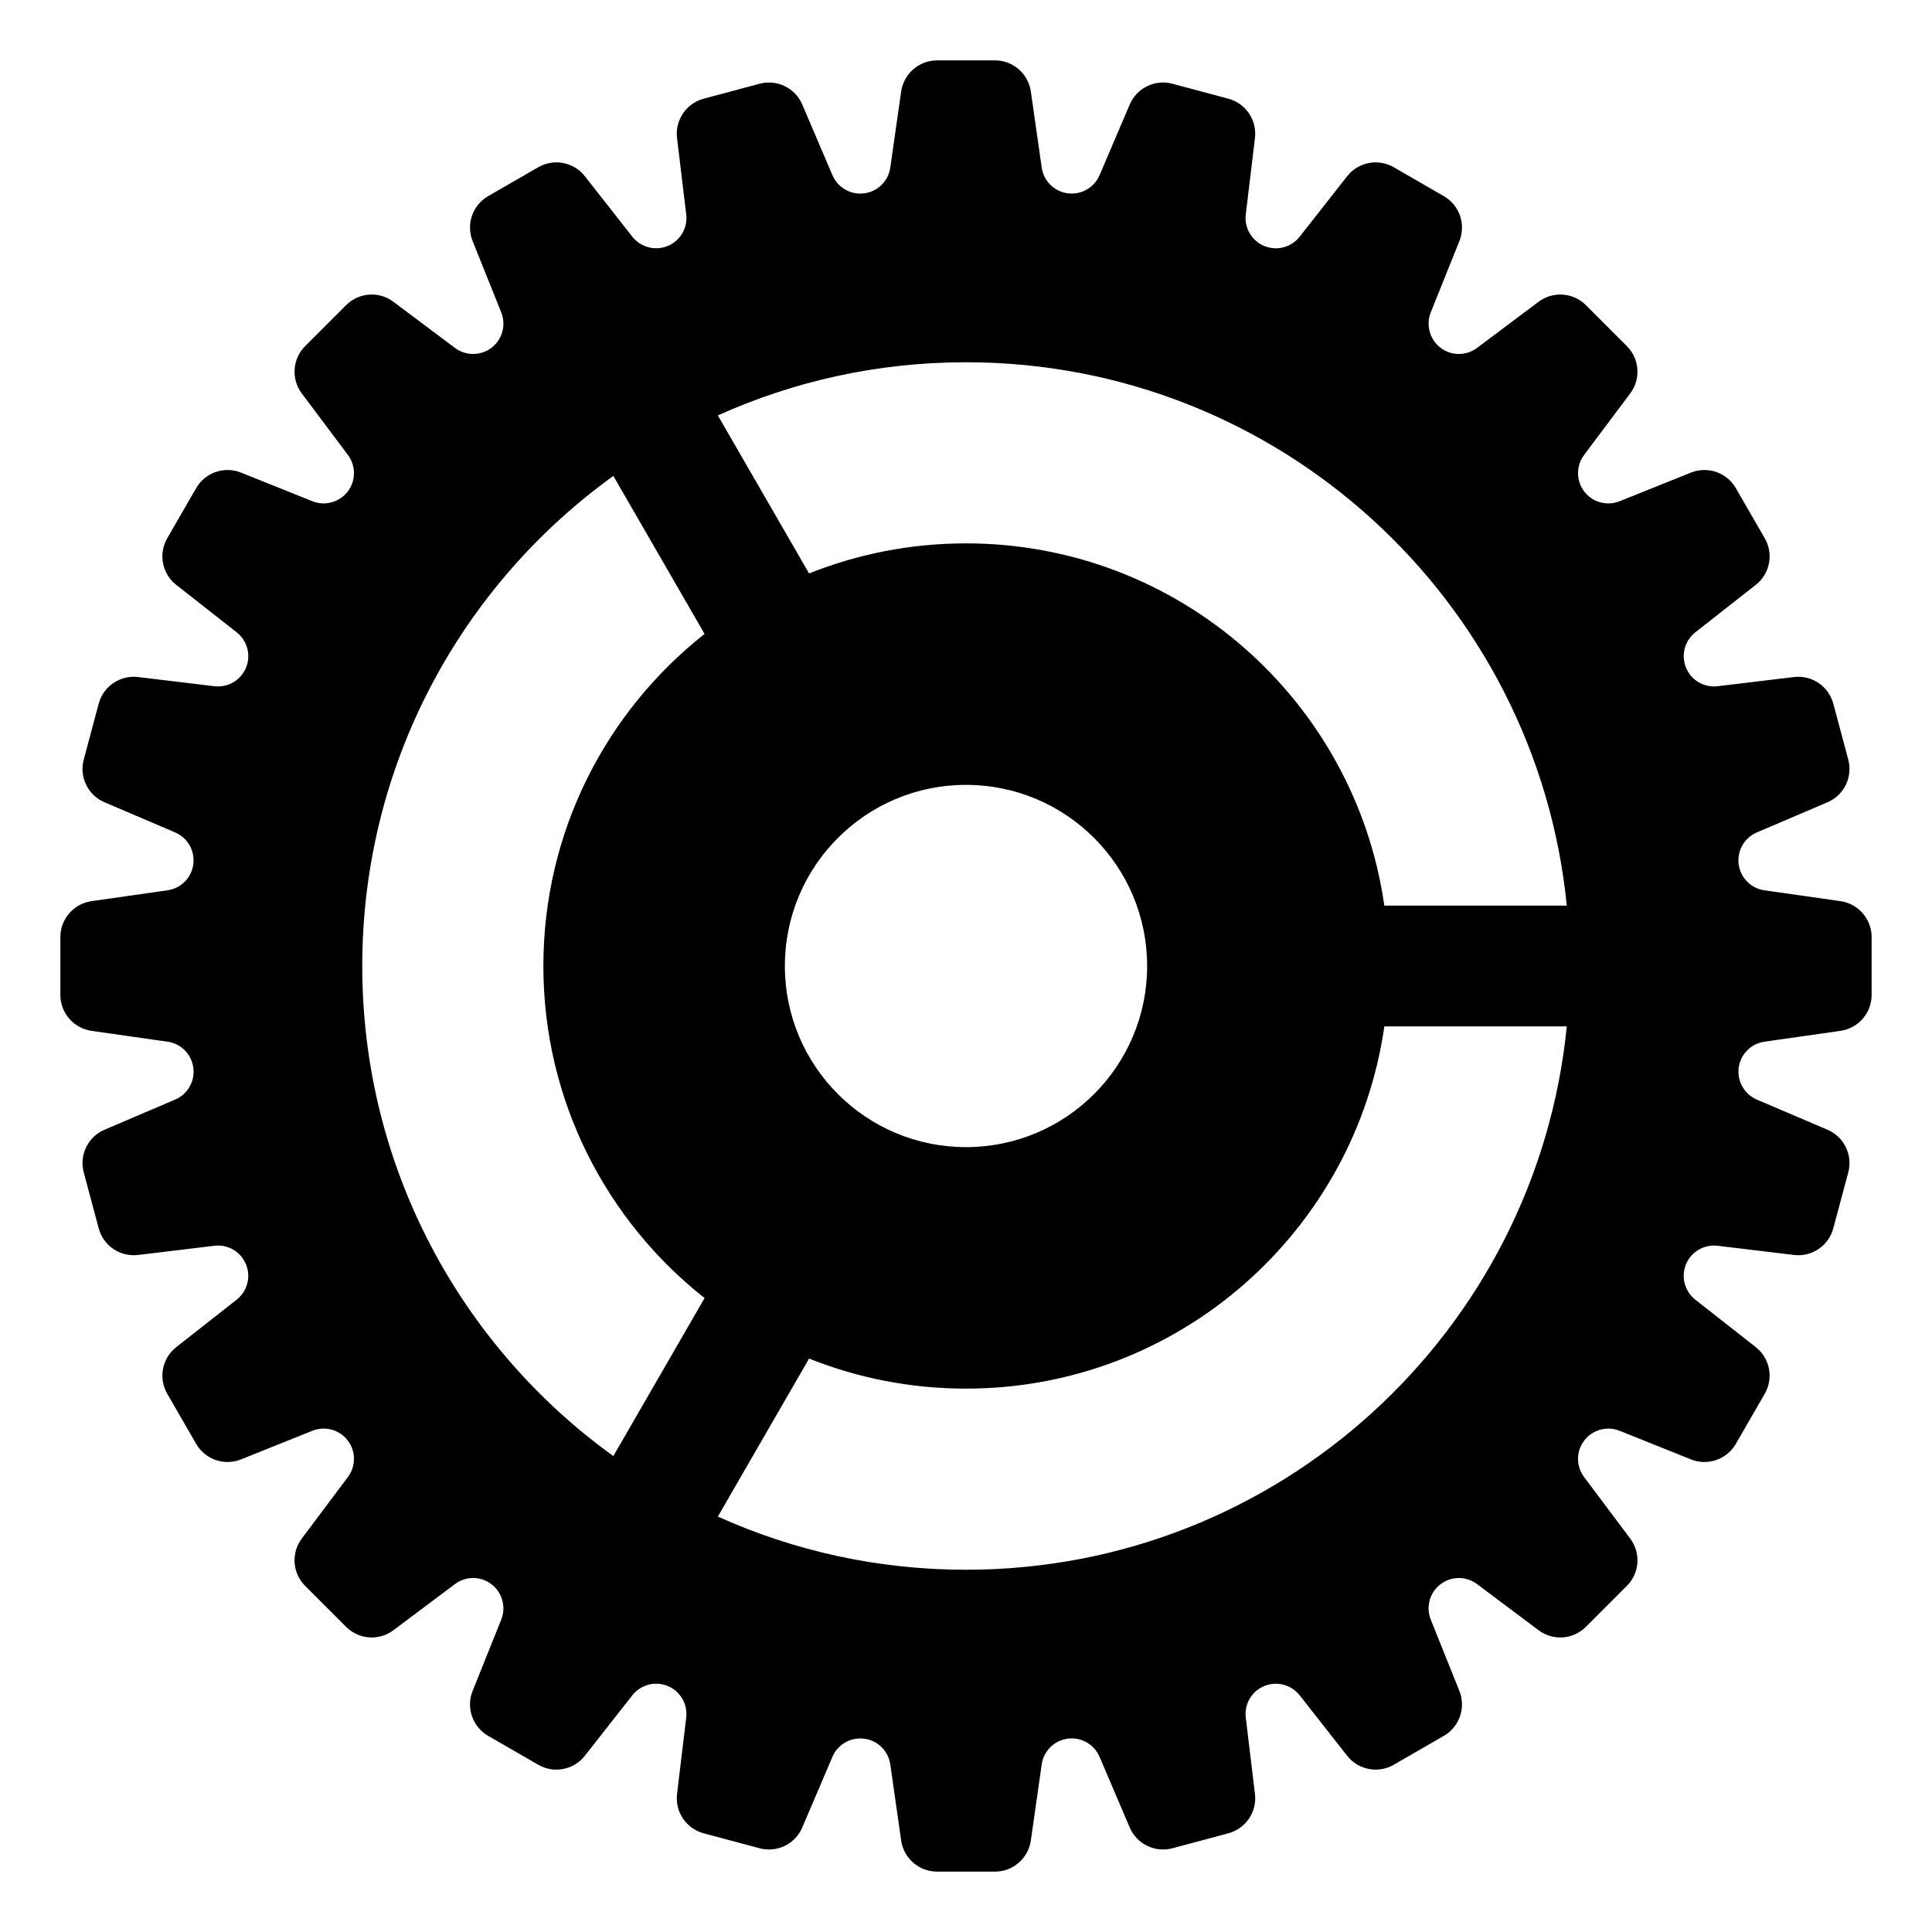 <?xml version="1.0" encoding="UTF-8"?>
<svg width="32px" height="32px" viewBox="0 0 32 32" version="1.1" xmlns="http://www.w3.org/2000/svg" xmlns:xlink="http://www.w3.org/1999/xlink">
    <!-- Generator: Sketch 52.3 (67297) - http://www.bohemiancoding.com/sketch -->
    <title>Basic/Essentials/Settings@SVG</title>
    <desc>Created with Sketch.</desc>
    <defs>
        <rect id="path-1" x="0" y="0" width="32" height="32"></rect>
    </defs>
    <g id="Basic/Essentials/Settings" stroke="none" stroke-width="1" fill="none" fill-rule="evenodd">
        <g id="Icon">
            <mask id="mask-2" fill="white">
                <use xlink:href="#path-1"></use>
            </mask>
            <g id="Mask"></g>
            <path d="M25.951,17 L22.929,17 C22.444,20.392 19.526,23 16,23 C15.082,23 14.205,22.823 13.401,22.502 L11.89,25.119 C13.144,25.685 14.535,26 16,26 C21.185,26 25.449,22.053 25.951,17 Z M25.951,15 C25.449,9.947 21.185,6 16,6 C14.535,6 13.144,6.315 11.89,6.881 L13.401,9.498 C14.205,9.177 15.082,9 16,9 C19.526,9 22.444,11.608 22.929,15 L25.951,15 Z M10.159,24.117 L11.67,21.5 C10.044,20.218 9,18.231 9,16 C9,13.769 10.044,11.782 11.67,10.5 L10.159,7.883 C7.64,9.698 6,12.658 6,16 C6,19.342 7.64,22.302 10.159,24.117 Z M2.902,13.788 L1.731,13.288 C1.456,13.171 1.31,12.869 1.387,12.581 L1.635,11.654 C1.713,11.366 1.99,11.178 2.287,11.214 L3.551,11.366 C3.826,11.399 4.076,11.203 4.109,10.928 C4.13,10.754 4.058,10.582 3.92,10.473 L2.919,9.687 C2.684,9.503 2.621,9.174 2.77,8.915 L3.249,8.085 C3.399,7.826 3.715,7.717 3.993,7.828 L5.174,8.302 C5.431,8.405 5.723,8.28 5.827,8.023 C5.892,7.861 5.868,7.676 5.762,7.535 L4.999,6.517 C4.819,6.278 4.843,5.944 5.054,5.733 L5.733,5.054 C5.944,4.843 6.278,4.819 6.517,4.999 L7.535,5.762 C7.757,5.929 8.072,5.884 8.238,5.662 C8.343,5.522 8.367,5.337 8.302,5.174 L7.828,3.993 C7.717,3.715 7.826,3.399 8.085,3.249 L8.915,2.77 C9.174,2.621 9.503,2.684 9.687,2.919 L10.473,3.92 C10.645,4.138 10.96,4.176 11.178,4.005 C11.316,3.897 11.387,3.725 11.366,3.551 L11.214,2.287 C11.178,1.99 11.366,1.713 11.654,1.635 L12.581,1.387 C12.869,1.31 13.171,1.456 13.288,1.731 L13.788,2.902 C13.897,3.157 14.192,3.275 14.447,3.166 C14.608,3.097 14.722,2.949 14.746,2.776 L14.926,1.515 C14.969,1.22 15.222,1 15.52,1 L16.48,1 C16.778,1 17.031,1.22 17.074,1.515 L17.254,2.776 C17.293,3.05 17.547,3.24 17.821,3.201 C17.995,3.176 18.143,3.063 18.212,2.902 L18.712,1.731 C18.829,1.456 19.131,1.31 19.419,1.387 L20.346,1.635 C20.634,1.713 20.822,1.99 20.786,2.287 L20.634,3.551 C20.601,3.826 20.797,4.076 21.072,4.109 C21.246,4.13 21.418,4.058 21.527,3.92 L22.313,2.919 C22.497,2.684 22.826,2.621 23.085,2.77 L23.915,3.249 C24.174,3.399 24.283,3.715 24.172,3.993 L23.698,5.174 C23.595,5.431 23.72,5.723 23.977,5.827 C24.139,5.892 24.324,5.868 24.465,5.762 L25.483,4.999 C25.722,4.819 26.056,4.843 26.267,5.054 L26.946,5.733 C27.157,5.944 27.181,6.278 27.001,6.517 L26.238,7.535 C26.071,7.757 26.116,8.072 26.338,8.238 C26.478,8.343 26.663,8.367 26.826,8.302 L28.007,7.828 C28.285,7.717 28.601,7.826 28.751,8.085 L29.23,8.915 C29.379,9.174 29.316,9.503 29.081,9.687 L28.08,10.473 C27.862,10.645 27.824,10.96 27.995,11.178 C28.103,11.316 28.275,11.387 28.449,11.366 L29.713,11.214 C30.01,11.178 30.287,11.366 30.365,11.654 L30.613,12.581 C30.69,12.869 30.544,13.171 30.269,13.288 L29.098,13.788 C28.843,13.897 28.725,14.192 28.834,14.447 C28.903,14.608 29.051,14.722 29.224,14.746 L30.485,14.926 C30.78,14.969 31,15.222 31,15.52 L31,16.48 C31,16.778 30.78,17.031 30.485,17.074 L29.224,17.254 C28.95,17.293 28.76,17.547 28.799,17.821 C28.824,17.995 28.937,18.143 29.098,18.212 L30.269,18.712 C30.544,18.829 30.69,19.131 30.613,19.419 L30.365,20.346 C30.287,20.634 30.01,20.822 29.713,20.786 L28.449,20.634 C28.174,20.601 27.924,20.797 27.891,21.072 C27.87,21.246 27.942,21.418 28.08,21.527 L29.081,22.313 C29.316,22.497 29.379,22.826 29.23,23.085 L28.751,23.915 C28.601,24.174 28.285,24.283 28.007,24.172 L26.826,23.698 C26.569,23.595 26.277,23.72 26.173,23.977 C26.108,24.139 26.132,24.324 26.238,24.465 L27.001,25.483 C27.181,25.722 27.157,26.056 26.946,26.267 L26.267,26.946 C26.056,27.157 25.722,27.181 25.483,27.001 L24.465,26.238 C24.243,26.071 23.928,26.116 23.762,26.338 C23.657,26.478 23.633,26.663 23.698,26.826 L24.172,28.007 C24.283,28.285 24.174,28.601 23.915,28.751 L23.085,29.23 C22.826,29.379 22.497,29.316 22.313,29.081 L21.527,28.08 C21.355,27.862 21.04,27.824 20.822,27.995 C20.684,28.103 20.613,28.275 20.634,28.449 L20.786,29.713 C20.822,30.01 20.634,30.287 20.346,30.365 L19.419,30.613 C19.131,30.69 18.829,30.544 18.712,30.269 L18.212,29.098 C18.103,28.843 17.808,28.725 17.553,28.834 C17.392,28.903 17.278,29.051 17.254,29.224 L17.074,30.485 C17.031,30.78 16.778,31 16.48,31 L15.52,31 C15.222,31 14.969,30.78 14.926,30.485 L14.746,29.224 C14.707,28.95 14.453,28.76 14.179,28.799 C14.005,28.824 13.857,28.937 13.788,29.098 L13.288,30.269 C13.171,30.544 12.869,30.69 12.581,30.613 L11.654,30.365 C11.366,30.287 11.178,30.01 11.214,29.713 L11.366,28.449 C11.399,28.174 11.203,27.924 10.928,27.891 C10.754,27.87 10.582,27.942 10.473,28.08 L9.687,29.081 C9.503,29.316 9.174,29.379 8.915,29.23 L8.085,28.751 C7.826,28.601 7.717,28.285 7.828,28.007 L8.302,26.826 C8.405,26.569 8.28,26.277 8.023,26.173 C7.861,26.108 7.676,26.132 7.535,26.238 L6.517,27.001 C6.278,27.181 5.944,27.157 5.733,26.946 L5.054,26.267 C4.843,26.056 4.819,25.722 4.999,25.483 L5.762,24.465 C5.929,24.243 5.884,23.928 5.662,23.762 C5.522,23.657 5.337,23.633 5.174,23.698 L3.993,24.172 C3.715,24.283 3.399,24.174 3.249,23.915 L2.77,23.085 C2.621,22.826 2.684,22.497 2.919,22.313 L3.92,21.527 C4.138,21.355 4.176,21.04 4.005,20.822 C3.897,20.684 3.725,20.613 3.551,20.634 L2.287,20.786 C1.99,20.822 1.713,20.634 1.635,20.346 L1.387,19.419 C1.31,19.131 1.456,18.829 1.731,18.712 L2.902,18.212 C3.157,18.103 3.275,17.808 3.166,17.553 C3.097,17.392 2.949,17.278 2.776,17.254 L1.515,17.074 C1.22,17.031 1,16.778 1,16.48 L1,15.52 C1,15.222 1.22,14.969 1.515,14.926 L2.776,14.746 C3.05,14.707 3.24,14.453 3.201,14.179 C3.176,14.005 3.063,13.857 2.902,13.788 Z M16,19 C17.657,19 19,17.657 19,16 C19,14.343 17.657,13 16,13 C14.343,13 13,14.343 13,16 C13,17.657 14.343,19 16,19 Z" id="Settings" fill="#000000" mask="url(#mask-2)"></path>
        </g>
    </g>
</svg>